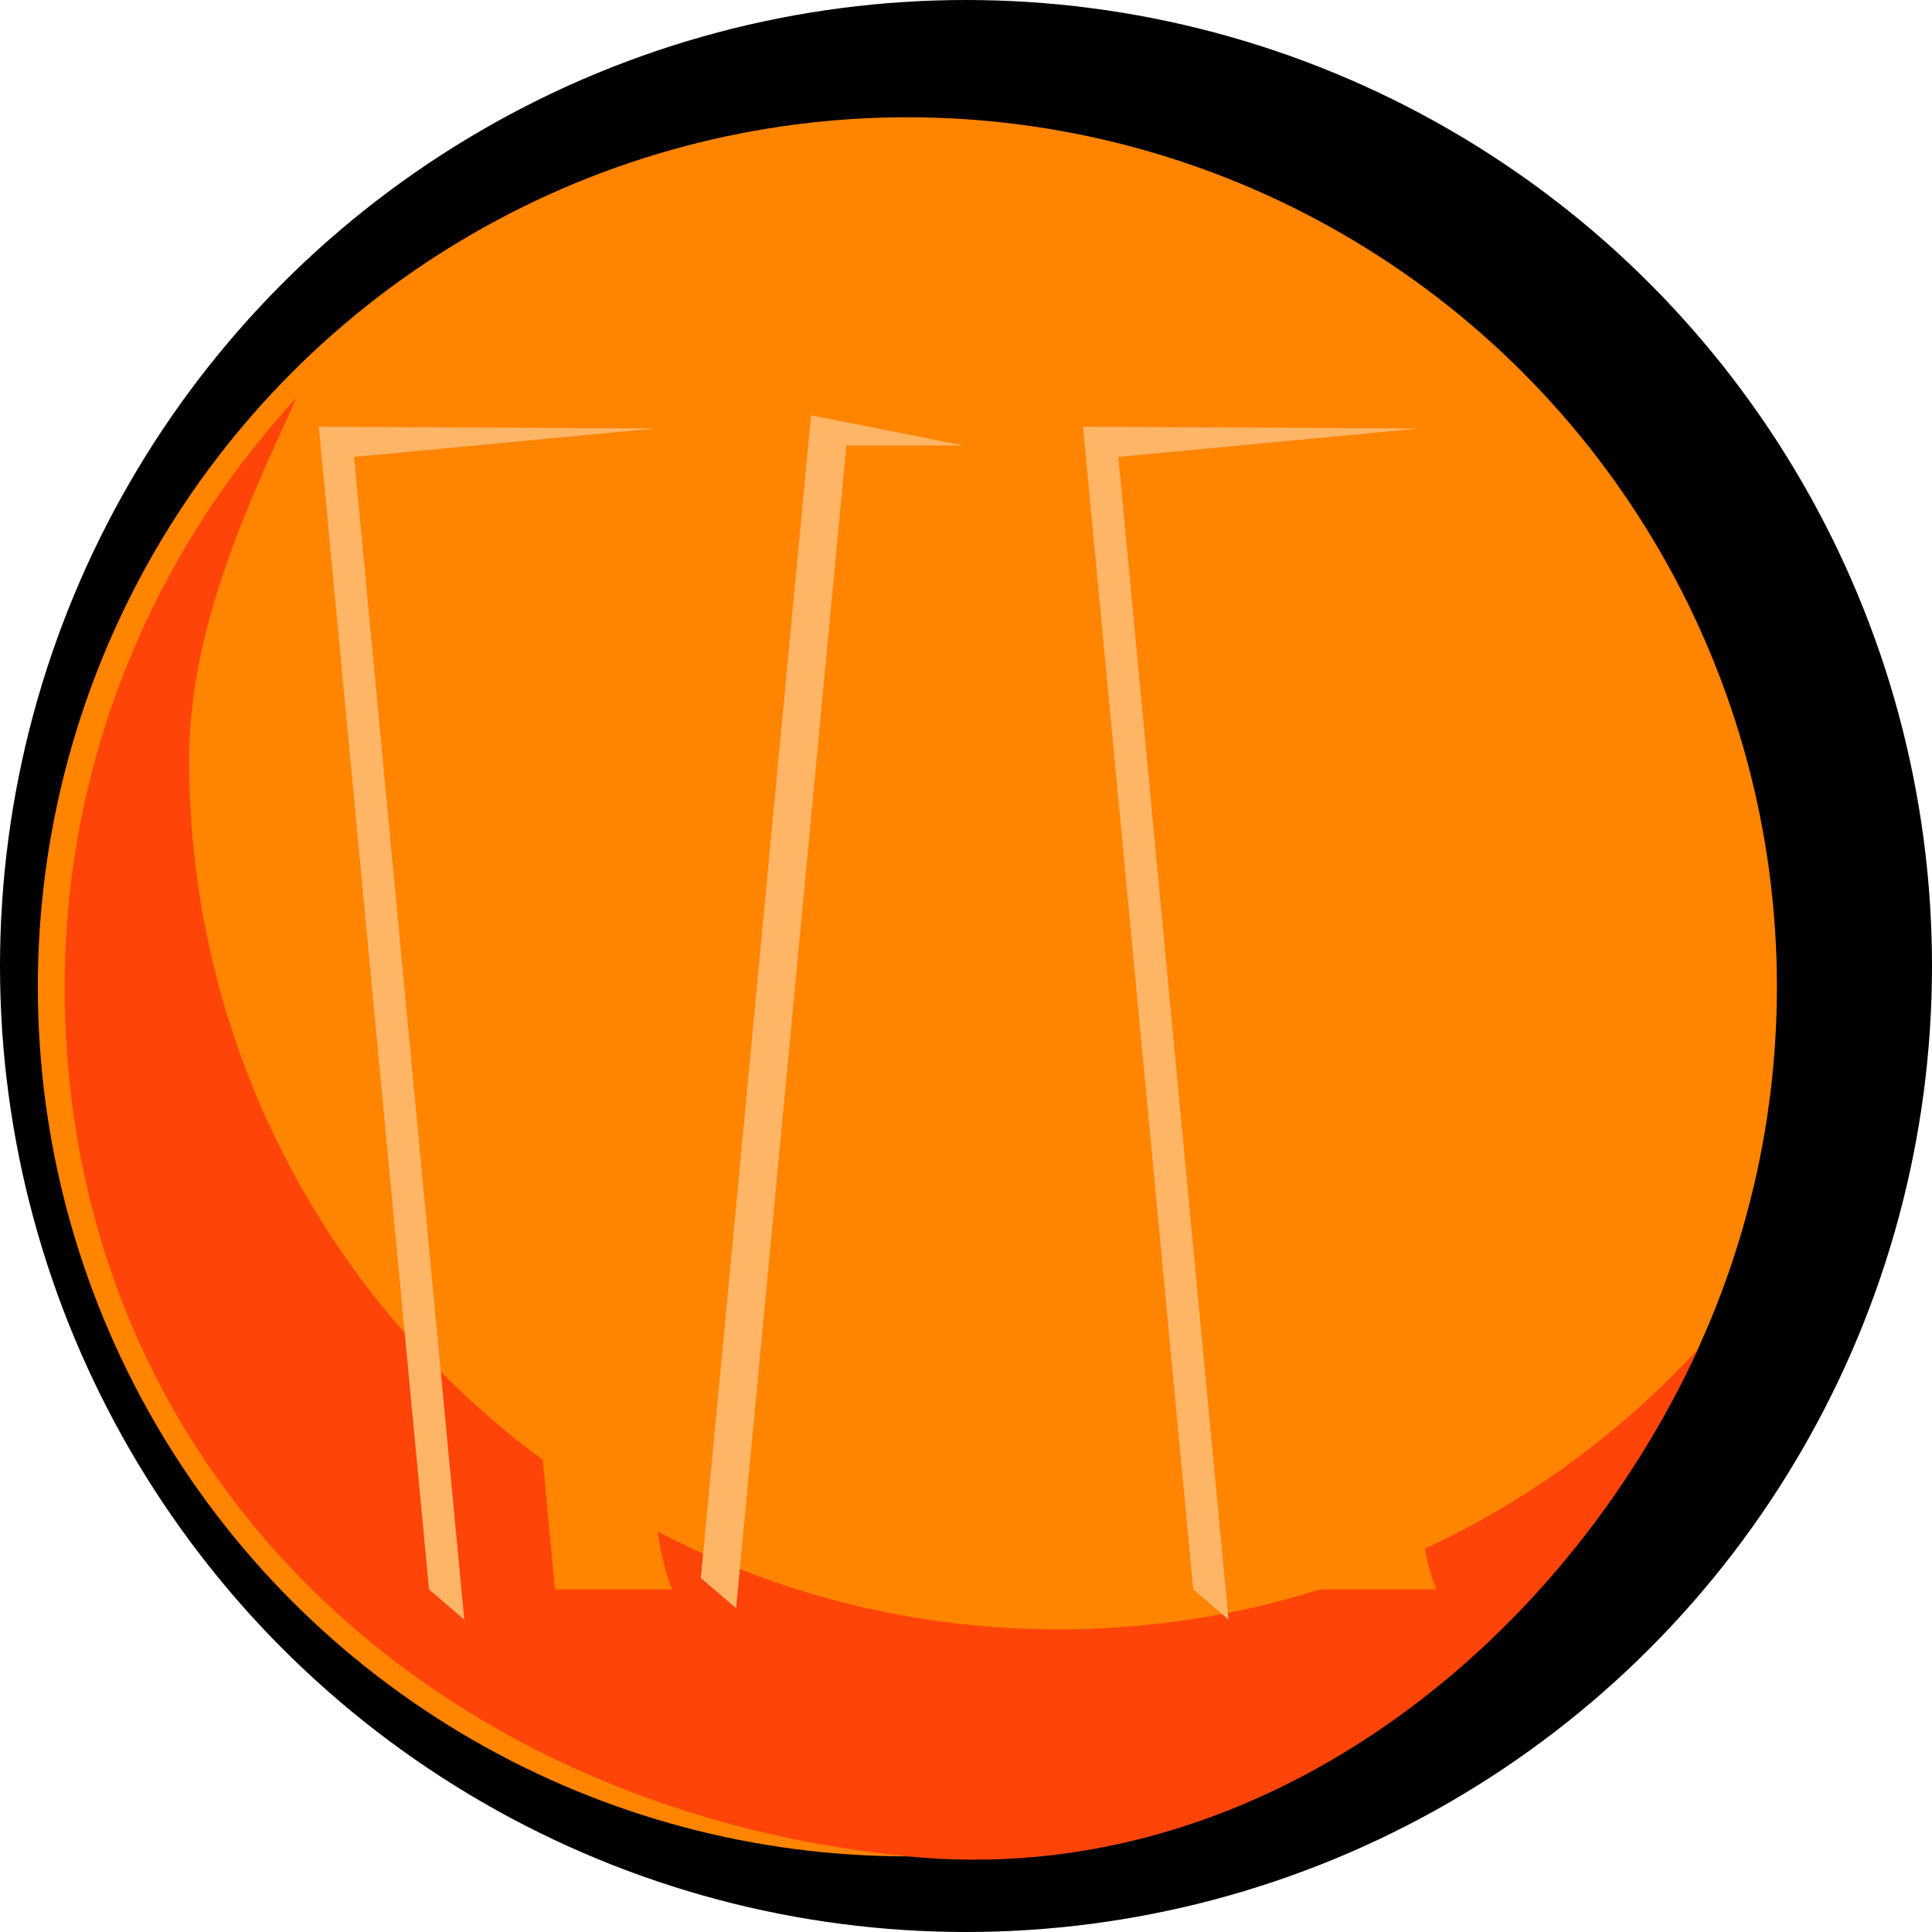 <?xml version="1.0" encoding="UTF-8"?><svg id="Btn_Slider-handle" xmlns="http://www.w3.org/2000/svg" xmlns:xlink="http://www.w3.org/1999/xlink" viewBox="0 0 255.38 255.38"><defs><style>.cls-1{filter:url(#drop-shadow-32);}.cls-1,.cls-2,.cls-3,.cls-4{fill:#ff8400;}.cls-5{fill:#ff440a;}.cls-3{filter:url(#drop-shadow-31);}.cls-4{filter:url(#drop-shadow-30);}.cls-6{fill:#ffb566;}</style><symbol id="Btn_orange" viewBox="0 0 255.38 255.38"><circle id="Black" cx="127.69" cy="127.69" r="127.69"/><circle id="Orange" class="cls-2" cx="119.94" cy="130.44" r="114.94"/><path id="Shadow" class="cls-5" d="m139.94,215.38c-63.48,0-114.94-51.46-114.94-114.94,0-17.1,7.53-33.32,14.22-47.9-18.89,20.48-30.67,47.84-30.67,77.9,0,63.48,48,108.61,111.39,114.94,46.16,4.61,86.35-27.48,104.51-67.04-21,22.77-51.09,37.04-84.51,37.04Z"/></symbol><filter id="drop-shadow-30" filterUnits="userSpaceOnUse"><feOffset dx="12" dy="-4"/><feGaussianBlur result="blur" stdDeviation="0"/><feFlood flood-color="#000" flood-opacity=".6"/><feComposite in2="blur" operator="in"/><feComposite in="SourceGraphic"/></filter><filter id="drop-shadow-31" filterUnits="userSpaceOnUse"><feOffset dx="12" dy="-4"/><feGaussianBlur result="blur-2" stdDeviation="0"/><feFlood flood-color="#000" flood-opacity=".6"/><feComposite in2="blur-2" operator="in"/><feComposite in="SourceGraphic"/></filter><filter id="drop-shadow-32" filterUnits="userSpaceOnUse"><feOffset dx="12" dy="-4"/><feGaussianBlur result="blur-3" stdDeviation="0"/><feFlood flood-color="#000" flood-opacity=".6"/><feComposite in2="blur-3" operator="in"/><feComposite in="SourceGraphic"/></filter></defs><use width="255.38" height="255.38" xlink:href="#Btn_orange"/><g id="lines"><path id="line" class="cls-4" d="m162.38,214.09h15.51c-8.68-19.28.61-137.42,9.7-157.45,0,0-39.78,3.76-39.78,3.76l14.57,153.69Z"/><path id="line-2" class="cls-3" d="m111.87,58.89h15.51c-8.68,19.28.61,137.42,9.7,157.45,0,0-39.78-3.76-39.78-3.76l14.57-153.69Z"/><path id="line-3" class="cls-1" d="m61.36,214.09h15.51c-8.68-19.28.61-137.42,9.7-157.45,0,0-39.78,3.76-39.78,3.76l14.57,153.69Z"/></g><g id="highlights"><path class="cls-6" d="m46.79,60.4s28.57-2.7,39.78-3.76l-44.43-.24,14.57,153.69,4.66,4-14.57-153.69Z"/><polygon class="cls-6" points="111.87 58.89 127.38 58.89 107.21 54.89 92.64 208.58 97.3 212.58 111.87 58.89"/><path class="cls-6" d="m147.81,60.4s28.57-2.7,39.78-3.76l-44.43-.24,14.57,153.69,4.66,4-14.57-153.69Z"/></g></svg>